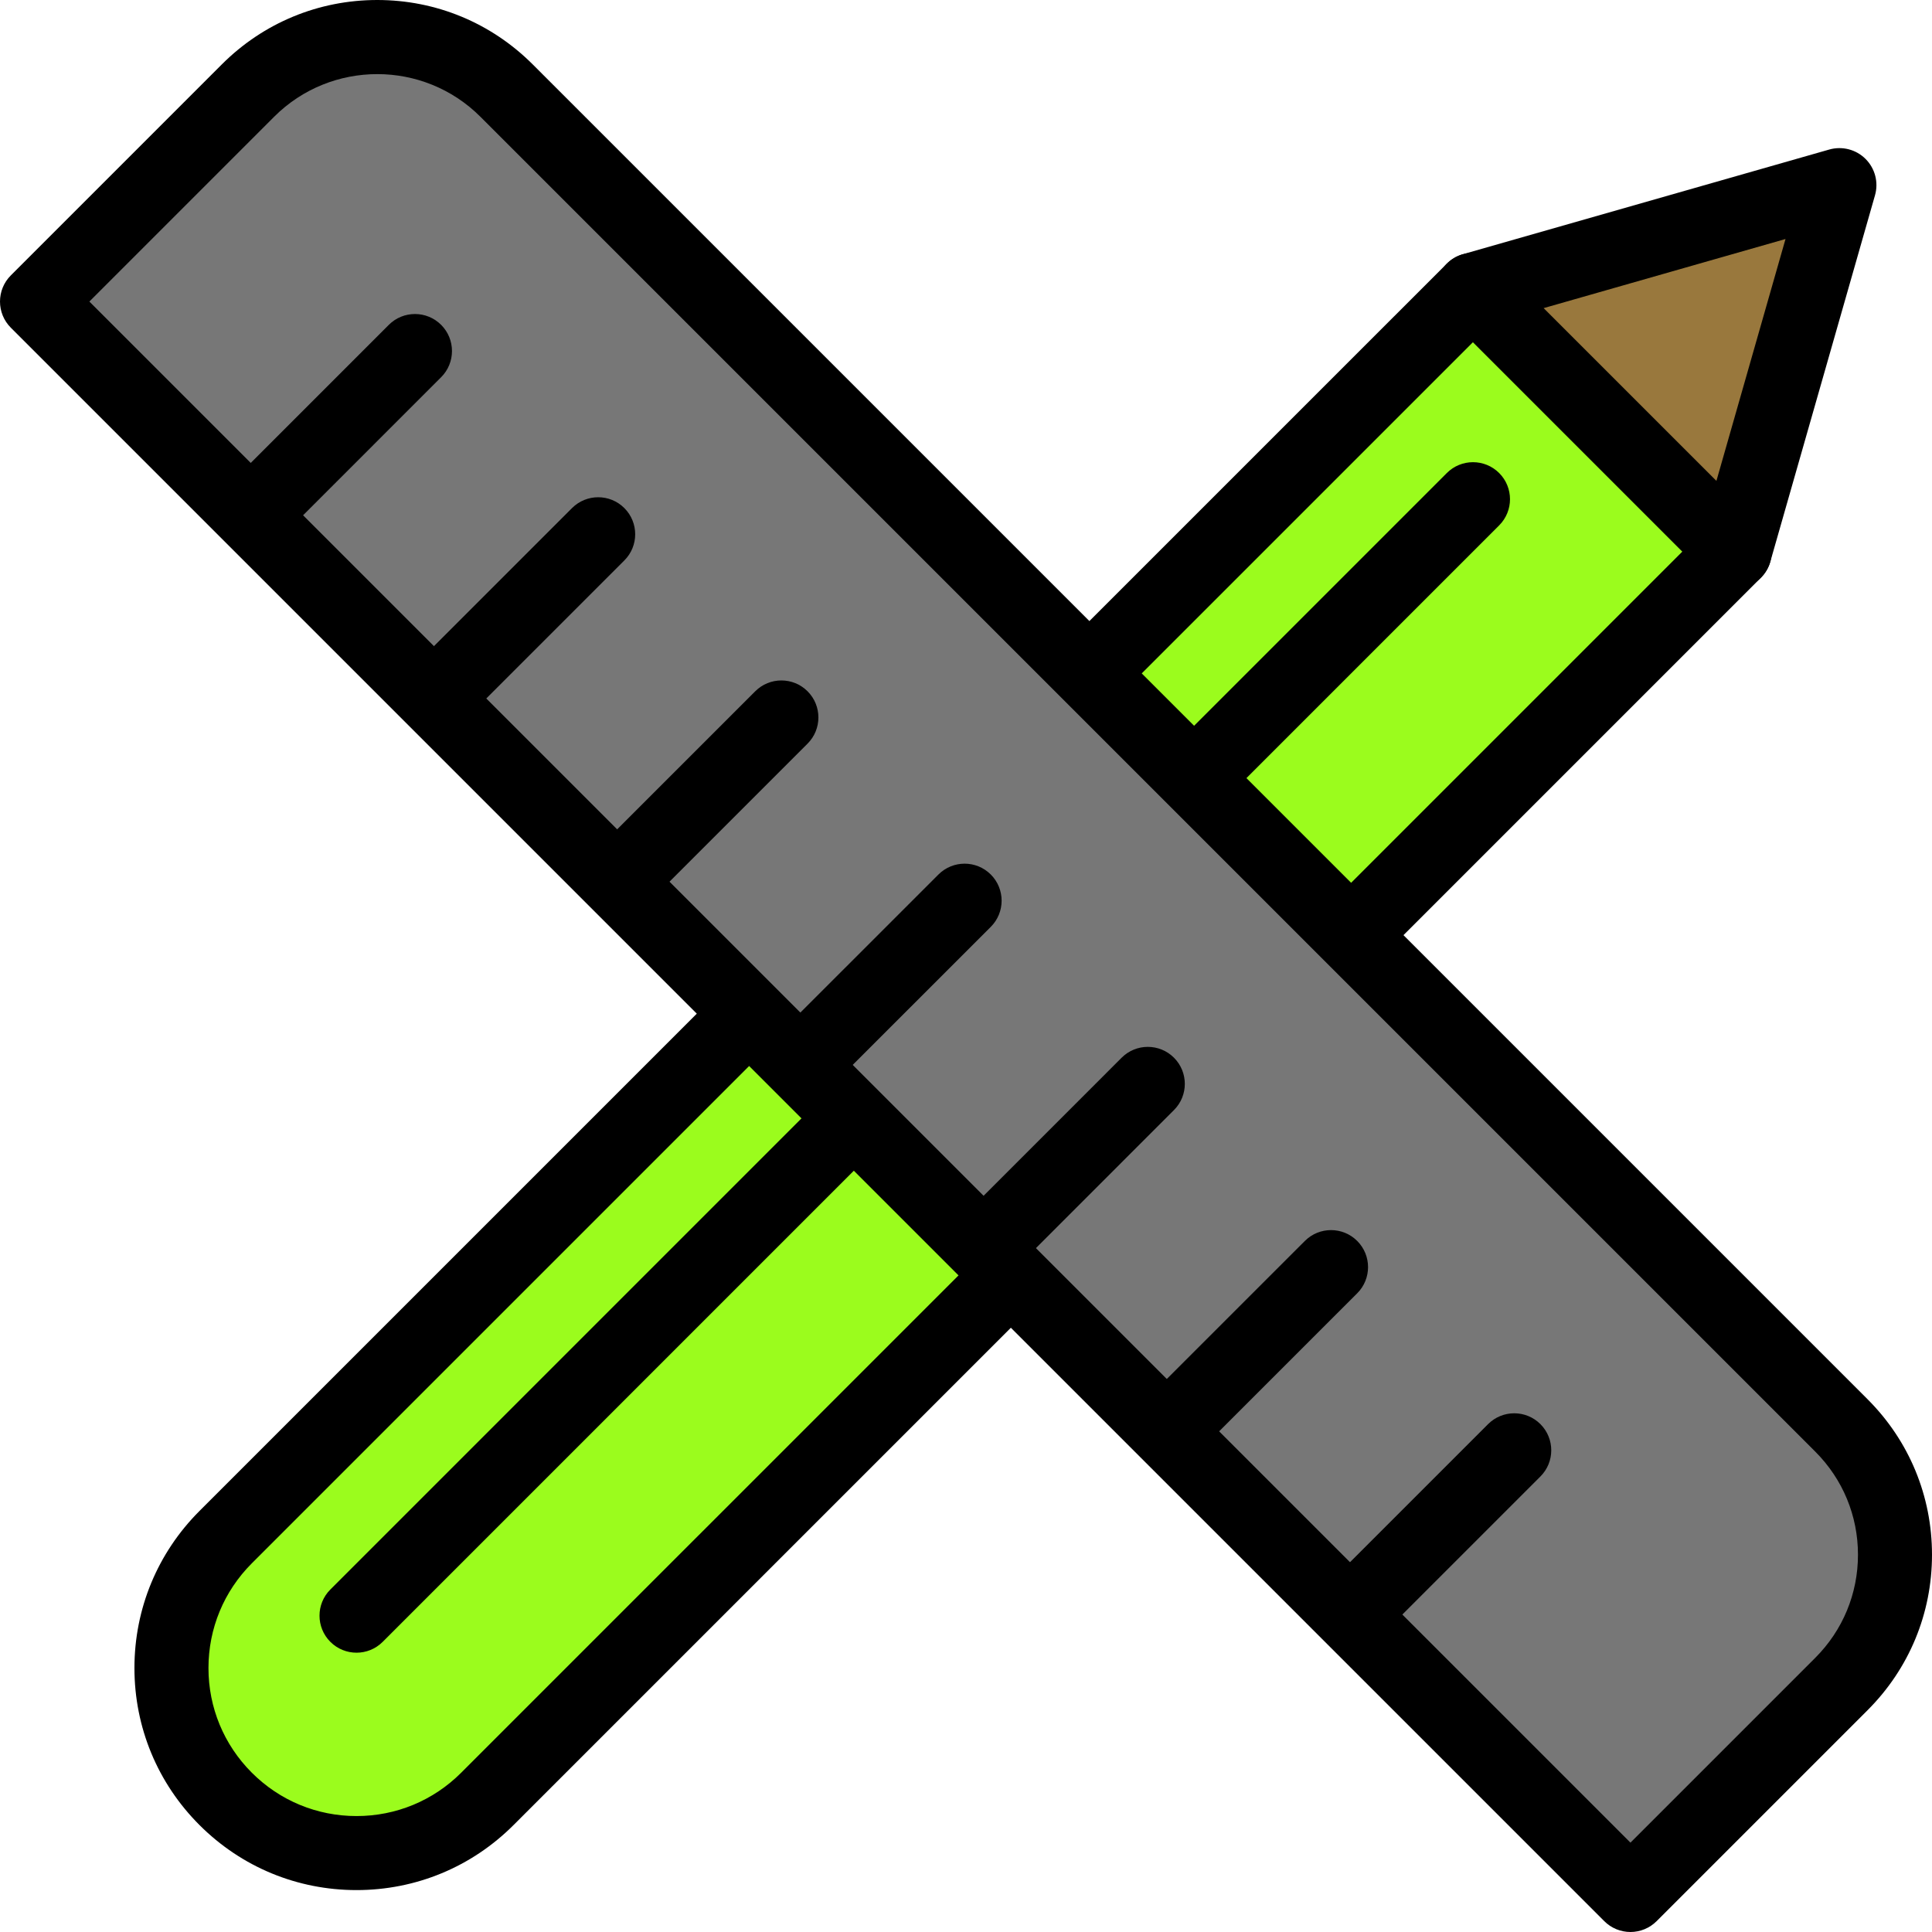 <?xml version="1.0" encoding="iso-8859-1"?>
<!-- Generator: Adobe Illustrator 19.0.0, SVG Export Plug-In . SVG Version: 6.00 Build 0)  -->
<svg version="1.1" id="Capa_1" xmlns="http://www.w3.org/2000/svg" xmlns:xlink="http://www.w3.org/1999/xlink" x="0px" y="0px"
	 viewBox="0 0 512 512" style="enable-background:new 0 0 512 512;" xml:space="preserve">
<path style="fill:#9BFC1D;" d="M59.801,407.359L390.357,76.803l69.361,69.361L129.162,476.72c-19.153,19.153-50.208,19.153-69.361,0
	l0,0C40.649,457.569,40.649,426.512,59.801,407.359z"/>
<path d="M94.483,500.893c-15.722,0-30.501-6.121-41.618-17.238c-11.117-11.112-17.238-25.892-17.238-41.613
	s6.121-30.501,17.235-41.618c0.002,0,0.002,0,0.002,0L383.421,69.87c3.831-3.831,10.039-3.831,13.871,0l69.364,69.359
	c1.839,1.839,2.874,4.335,2.874,6.936s-1.034,5.097-2.874,6.936L136.098,483.655C124.984,494.772,110.205,500.893,94.483,500.893z
	 M66.736,414.296c-7.41,7.41-11.49,17.267-11.49,27.746c0,10.479,4.081,20.332,11.49,27.742c7.412,7.41,17.264,11.49,27.746,11.49
	c10.48,0,20.332-4.081,27.742-11.49l323.625-323.62l-55.493-55.486L66.736,414.296z"/>
<polygon style="fill:#99783D;" points="487.464,49.058 390.357,76.803 459.718,146.164 "/>
<path d="M459.721,155.973c-2.567,0-5.073-1.011-6.936-2.874L383.421,83.74c-2.457-2.457-3.435-6.031-2.562-9.394
	c0.871-3.365,3.462-6.019,6.801-6.971l97.106-27.746c3.434-0.975,7.118-0.022,9.632,2.496c2.519,2.516,3.477,6.206,2.496,9.629
	l-27.742,97.106c-0.953,3.343-3.607,5.93-6.968,6.801C461.368,155.87,460.54,155.973,459.721,155.973z M409.08,81.656l45.789,45.782
	l18.31-64.098L409.08,81.656z"/>
<path d="M94.483,437.981c-2.509,0-5.02-0.958-6.936-2.874c-3.831-3.831-3.831-10.039,0-13.871l295.874-295.877
	c3.831-3.831,10.039-3.831,13.871,0c3.831,3.829,3.831,10.042,0,13.871L101.418,435.106
	C99.505,437.023,96.992,437.981,94.483,437.981z"/>
<path style="fill:#777777;" d="M487.998,446.279l-55.912,55.912L9.809,79.914l55.912-55.912c18.921-18.921,49.596-18.921,68.518,0
	l353.76,353.76C506.921,396.678,506.921,427.356,487.998,446.279z"/>
<path d="M432.085,512c-2.601,0-5.097-1.034-6.936-2.874L2.874,86.848c-3.831-3.829-3.831-10.042,0-13.871l55.911-55.912
	C69.79,6.061,84.42,0,99.979,0c15.561,0,30.191,6.061,41.196,17.066l353.76,353.76C505.941,381.827,512,396.455,512,412.016
	c0,15.566-6.059,30.194-17.065,41.196l-55.915,55.915C437.18,510.966,434.685,512,432.085,512z M23.682,79.913L432.085,488.32
	l48.979-48.979l0,0c7.3-7.3,11.318-17.003,11.318-27.325c0-10.316-4.018-20.021-11.318-27.32l-353.76-353.76
	c-15.066-15.061-39.577-15.061-54.648,0L23.682,79.913z"/>
<path d="M68.356,144.454c-2.509,0-5.02-0.958-6.936-2.874c-3.831-3.829-3.831-10.042,0-13.871l41.615-41.618
	c3.826-3.831,10.039-3.831,13.871,0c3.831,3.829,3.831,10.042,0,13.871L75.29,141.58C73.378,143.496,70.865,144.454,68.356,144.454z
	"/>
<path d="M116.905,193.009c-2.509,0-5.022-0.958-6.936-2.874c-3.831-3.831-3.831-10.042,0-13.871l41.62-41.615
	c3.831-3.831,10.044-3.831,13.871,0c3.831,3.831,3.831,10.042,0,13.871l-41.62,41.615
	C121.925,192.051,119.416,193.009,116.905,193.009z"/>
<path d="M165.46,241.559c-2.509,0-5.022-0.958-6.936-2.874c-3.831-3.829-3.831-10.042,0-13.871l41.618-41.615
	c3.826-3.831,10.044-3.831,13.871,0c3.831,3.829,3.831,10.042,0,13.871l-41.618,41.615
	C170.482,240.602,167.971,241.559,165.46,241.559z"/>
<path d="M214.011,290.115c-2.509,0-5.022-0.958-6.938-2.874c-3.829-3.831-3.829-10.044,0.002-13.871l41.622-41.618
	c3.831-3.826,10.039-3.829,13.871,0.002c3.831,3.831,3.831,10.042,0,13.873l-41.622,41.613
	C219.031,289.157,216.521,290.115,214.011,290.115z"/>
<path d="M262.568,338.667c-2.509,0-5.02-0.958-6.936-2.874c-3.831-3.831-3.831-10.039,0-13.871l41.613-41.618
	c3.831-3.831,10.039-3.831,13.871,0c3.831,3.831,3.831,10.039,0,13.871l-41.613,41.618
	C267.588,337.709,265.079,338.667,262.568,338.667z"/>
<path d="M311.117,387.221c-2.509,0-5.02-0.958-6.936-2.874c-3.831-3.831-3.831-10.044,0-13.871l41.622-41.613
	c3.831-3.831,10.039-3.831,13.871,0c3.831,3.831,3.831,10.044,0,13.871l-41.622,41.613
	C316.137,386.262,313.626,387.221,311.117,387.221z"/>
<path d="M359.674,435.773c-2.509,0-5.02-0.958-6.936-2.874c-3.831-3.831-3.831-10.039,0-13.871l41.618-41.618
	c3.831-3.831,10.039-3.831,13.871,0c3.831,3.831,3.831,10.039,0,13.871l-41.618,41.618
	C364.694,434.815,362.183,435.773,359.674,435.773z"/>
<g>
</g>
<g>
</g>
<g>
</g>
<g>
</g>
<g>
</g>
<g>
</g>
<g>
</g>
<g>
</g>
<g>
</g>
<g>
</g>
<g>
</g>
<g>
</g>
<g>
</g>
<g>
</g>
<g>
</g>
</svg>
